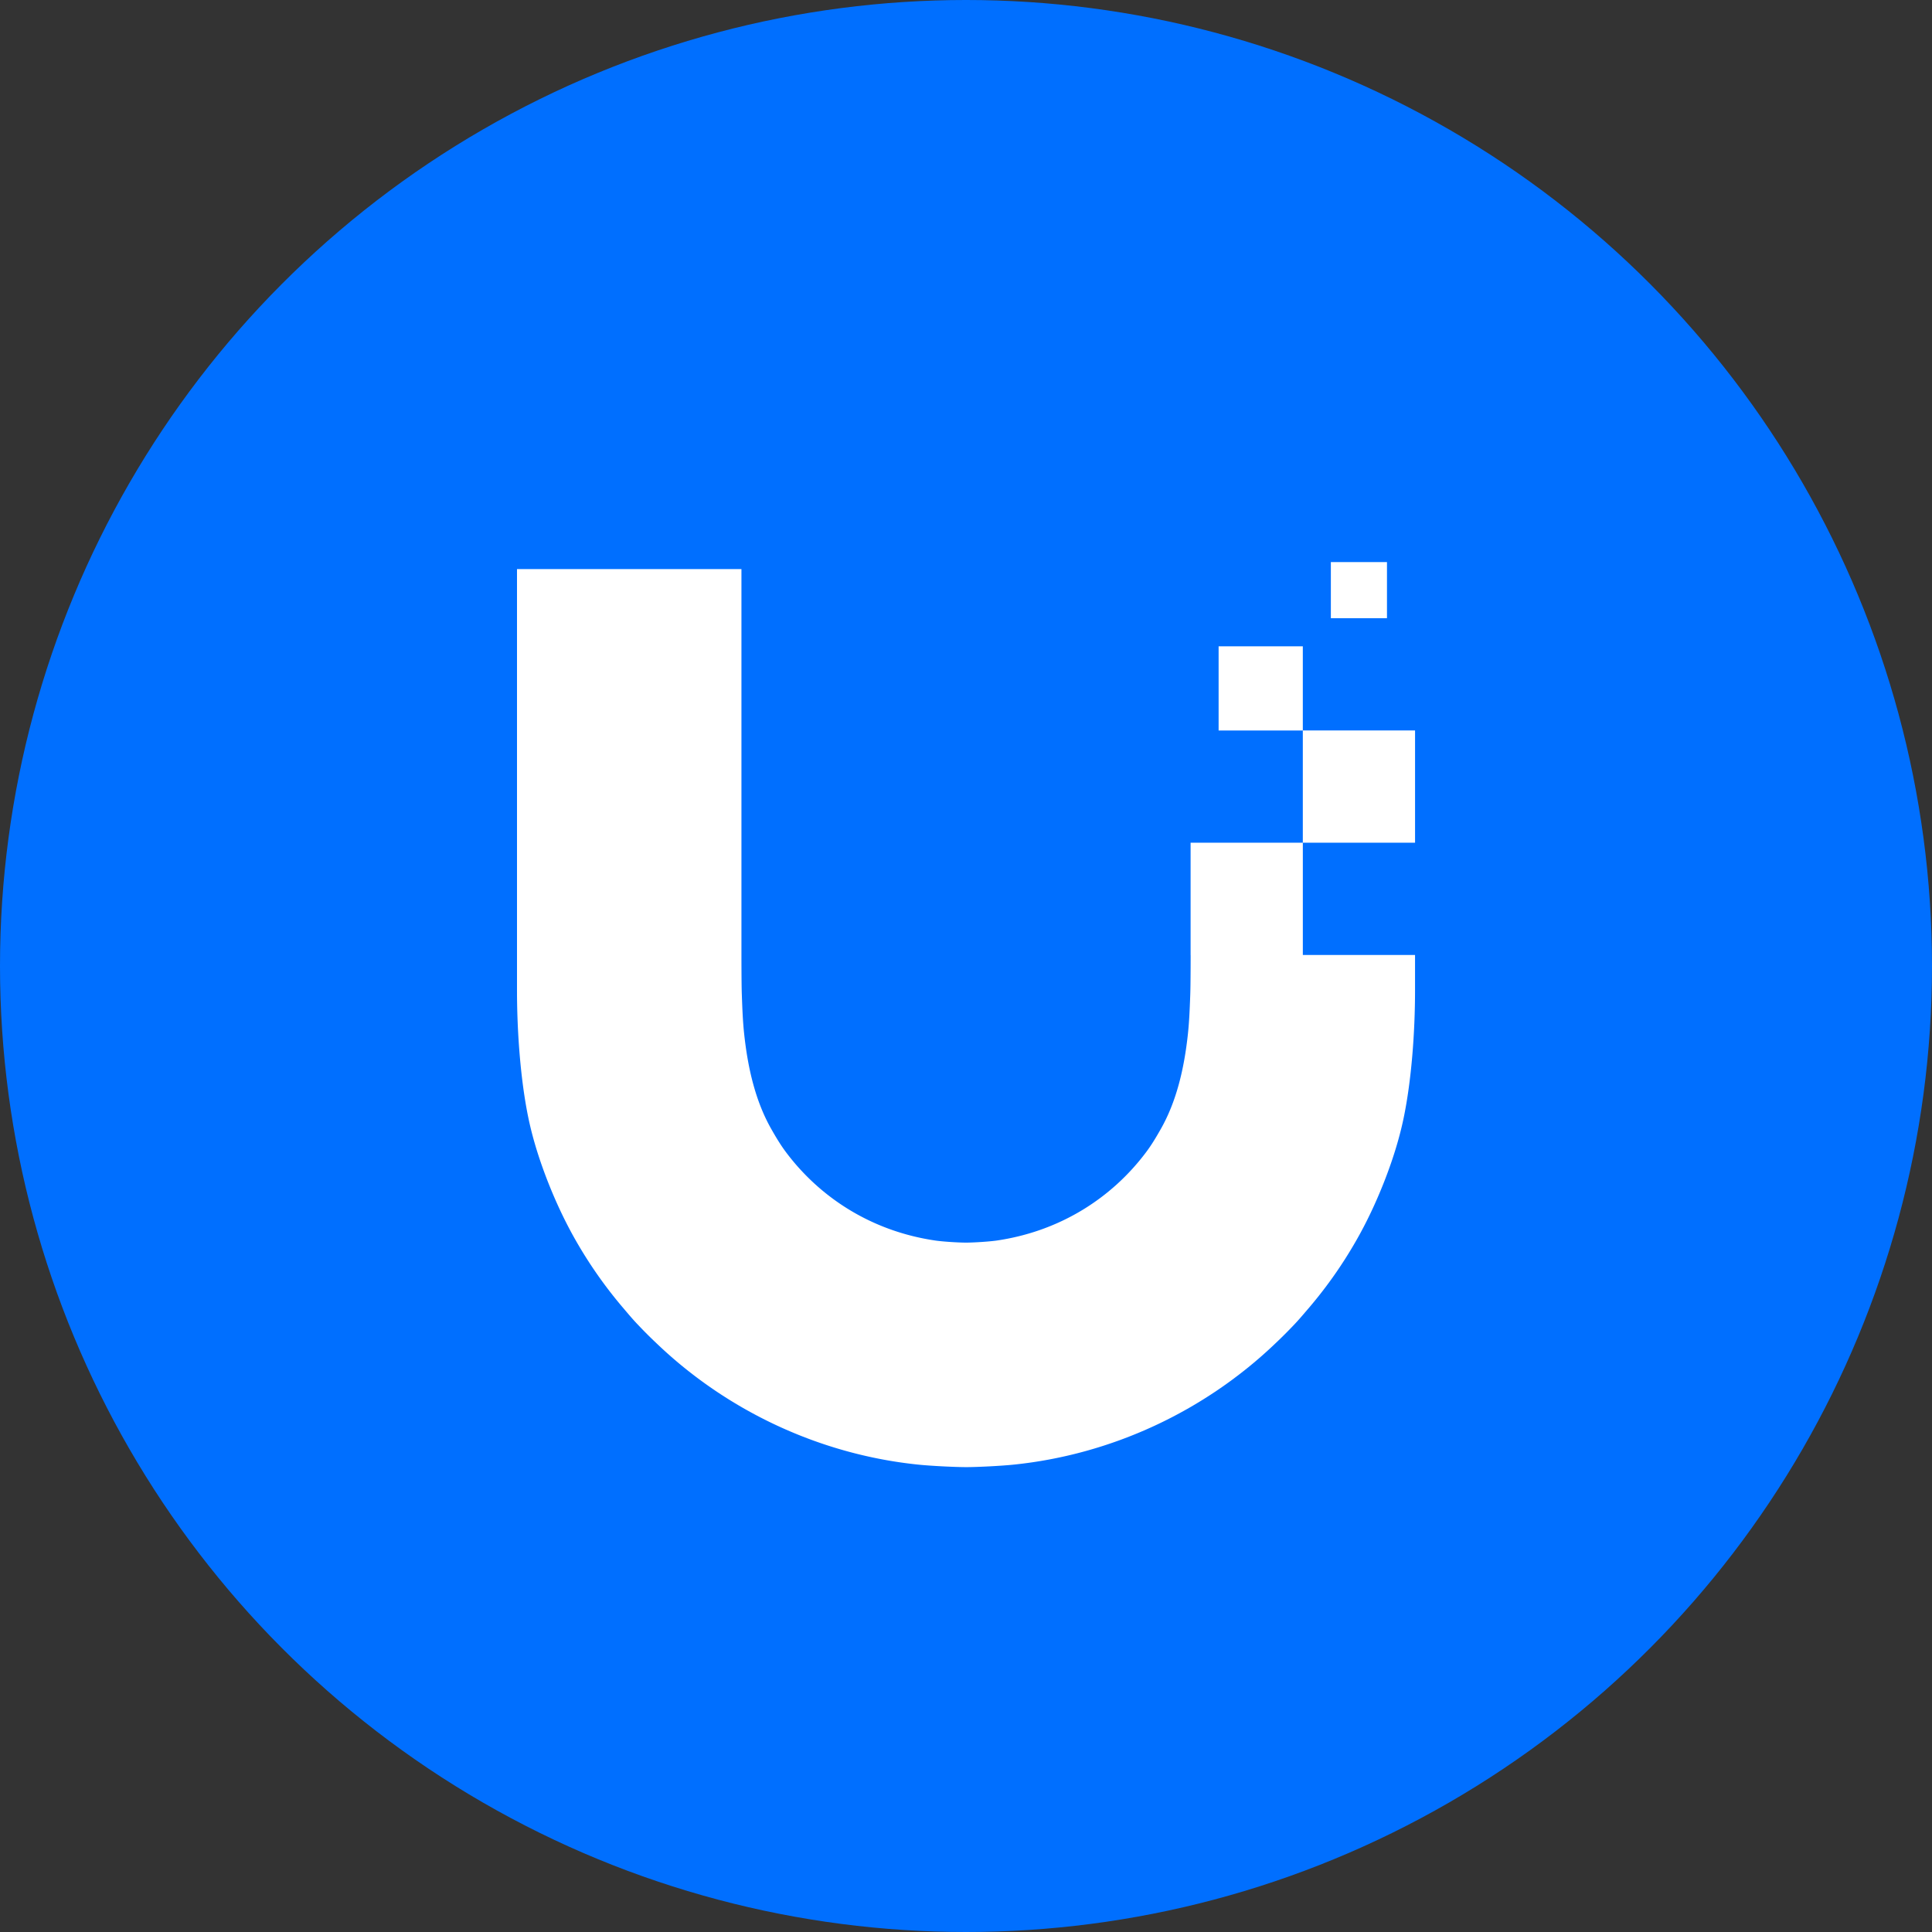 <svg xmlns="http://www.w3.org/2000/svg" viewBox="0 0 1024 1024">
   <rect x="0" y="0" width="1024" height="1024" fill="#333333" stroke="none"/>
   <circle cx="512" cy="512" r="512" style="fill:#006fff"/>
   <path d="M645.89 342.55h44.63v44.61h59.49v59.49h-59.49v-59.47h-44.63v-44.63Zm-14.85 163.69v-59.6.02h59.49v59.49H750v18.86c0 21.8-1.85 47.62-6.11 67.9-2.39 11.34-6.01 22.6-10.25 33.42-4.35 11.07-9.36 21.67-14.81 31.17a232.691 232.691 0 0 1-24.9 35.5l-.51.59-.83.97c-2.29 2.69-4.56 5.36-7.06 7.95-2.91 3.07-5.91 6.07-8.98 8.98-38.07 36.66-87.67 59.56-139.53 64.82-6.24.64-18.77 1.3-25.02 1.3-6.27-.02-18.78-.66-25.02-1.3-51.86-5.26-101.47-28.18-139.52-64.82-3.08-2.91-6.07-5.91-8.98-8.98-2.62-2.71-4.98-5.49-7.36-8.3s-1.03-1.21-1.03-1.21a233.396 233.396 0 0 1-24.9-35.5c-5.45-9.52-10.46-20.1-14.81-31.17-4.24-10.82-7.86-22.08-10.25-33.42-4.26-20.3-6.11-46.11-6.11-67.9V301.64h118.96v204.6s0 15.69.2 20.82l.04 1.2c.25 6.65.49 13.15 1.19 19.62 1.96 18.37 6.02 35.8 14.4 50.55 2.42 4.26 4.88 8.39 7.82 12.31 17.9 23.86 45.13 41.78 79.1 46.77 4.04.59 12.2 1.1 16.29 1.1s12.24-.52 16.29-1.1c33.97-4.99 61.2-22.9 79.1-46.77 2.96-3.92 5.4-8.05 7.82-12.31 8.37-14.74 12.44-32.17 14.4-50.55.69-6.49.94-13 1.19-19.65l.04-1.17c.2-5.13.2-20.82.2-20.82Zm104.09-208.33h-29.75v29.75h29.75v-29.75Z" style="fill:#fff"/>
</svg>
